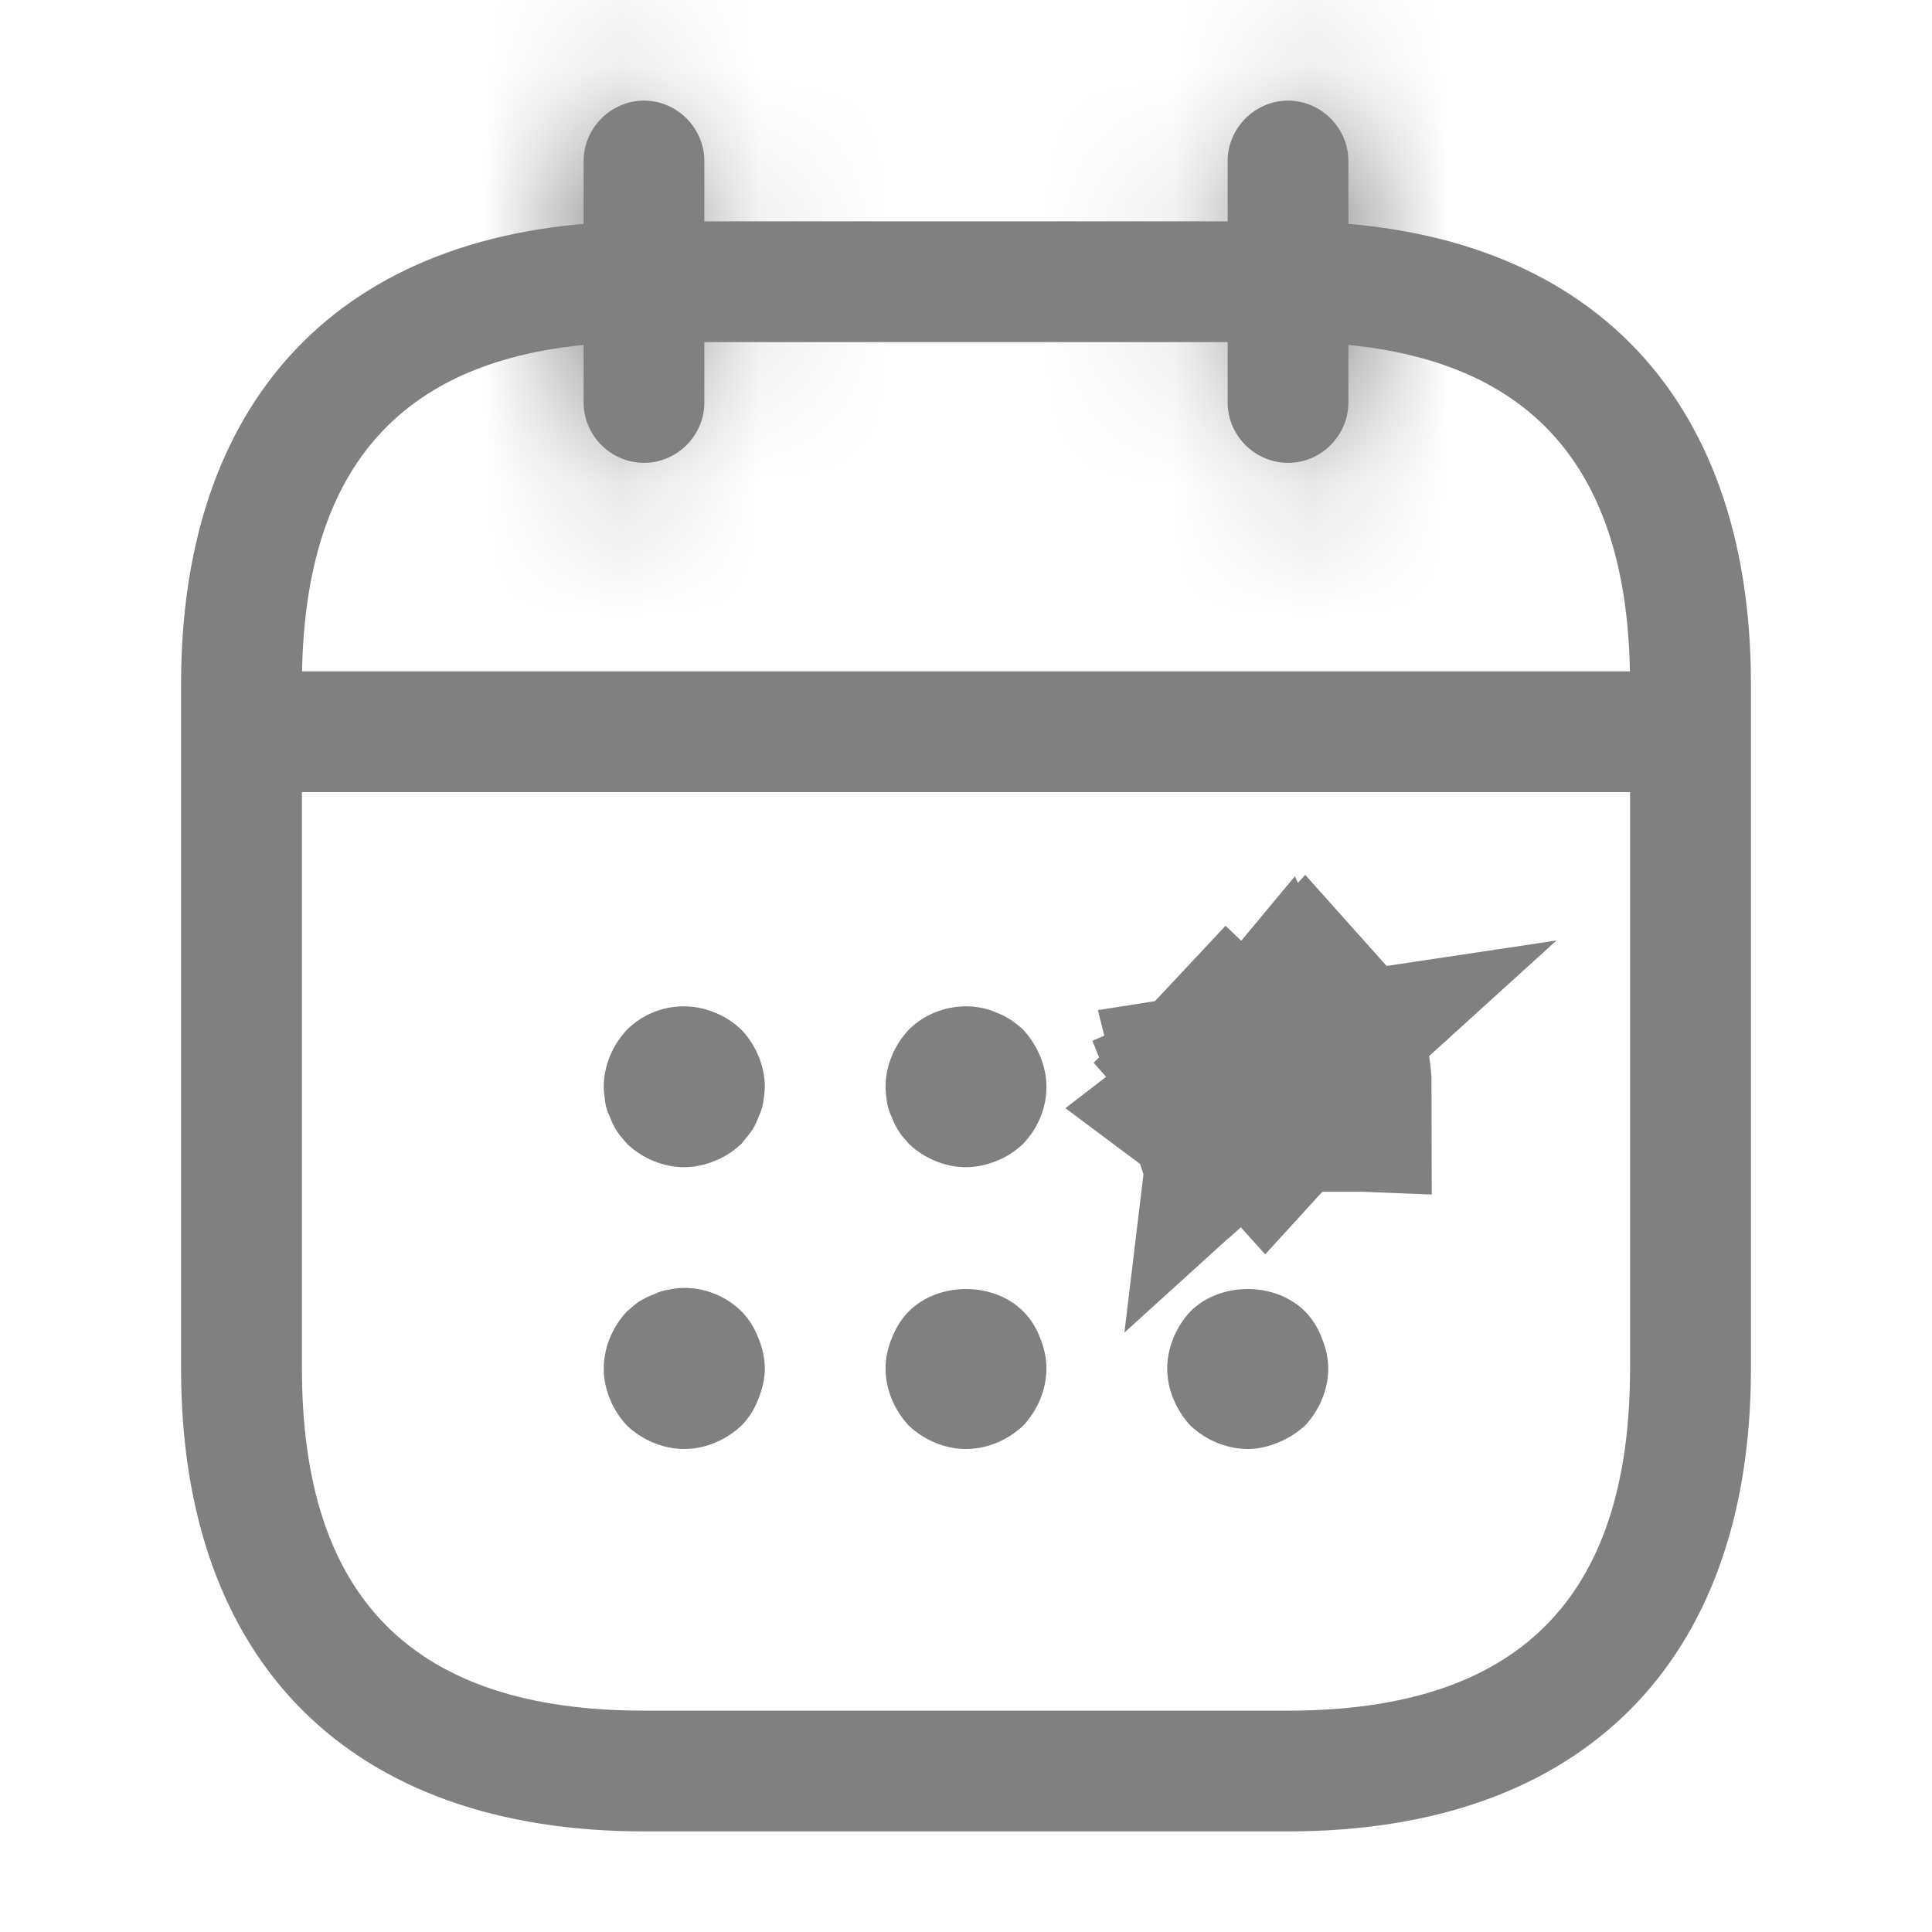 <svg width="14" height="14" viewBox="0 0 14 14" fill="none" xmlns="http://www.w3.org/2000/svg">
<mask id="path-1-inside-1_328_3588" fill="white">
<path d="M9.334 3.354C9.573 3.354 9.771 3.156 9.771 2.917V1.167C9.771 0.928 9.573 0.729 9.334 0.729C9.094 0.729 8.896 0.928 8.896 1.167V2.917C8.896 3.156 9.094 3.354 9.334 3.354Z"/>
</mask>
<path d="M9.334 3.354C9.573 3.354 9.771 3.156 9.771 2.917V1.167C9.771 0.928 9.573 0.729 9.334 0.729C9.094 0.729 8.896 0.928 8.896 1.167V2.917C8.896 3.156 9.094 3.354 9.334 3.354Z" fill="#808080"/>
<path d="M9.334 1.854C8.744 1.854 8.271 2.327 8.271 2.917H11.271C11.271 3.984 10.401 4.854 9.334 4.854V1.854ZM8.271 2.917V1.167H11.271V2.917H8.271ZM8.271 1.167C8.271 1.756 8.744 2.229 9.334 2.229V-0.771C10.401 -0.771 11.271 0.099 11.271 1.167H8.271ZM9.334 2.229C9.923 2.229 10.396 1.756 10.396 1.167H7.396C7.396 0.099 8.266 -0.771 9.334 -0.771V2.229ZM10.396 1.167V2.917H7.396V1.167H10.396ZM10.396 2.917C10.396 2.327 9.923 1.854 9.334 1.854V4.854C8.266 4.854 7.396 3.984 7.396 2.917H10.396Z" fill="#808080" mask="url(#path-1-inside-1_328_3588)"/>
<mask id="path-3-inside-2_328_3588" fill="white">
<path d="M4.667 3.354C4.906 3.354 5.104 3.156 5.104 2.917V1.167C5.104 0.928 4.906 0.729 4.667 0.729C4.427 0.729 4.229 0.928 4.229 1.167V2.917C4.229 3.156 4.427 3.354 4.667 3.354Z"/>
</mask>
<path d="M4.667 3.354C4.906 3.354 5.104 3.156 5.104 2.917V1.167C5.104 0.928 4.906 0.729 4.667 0.729C4.427 0.729 4.229 0.928 4.229 1.167V2.917C4.229 3.156 4.427 3.354 4.667 3.354Z" fill="#808080"/>
<path d="M4.667 1.854C4.077 1.854 3.604 2.327 3.604 2.917H6.604C6.604 3.984 5.734 4.854 4.667 4.854V1.854ZM3.604 2.917V1.167H6.604V2.917H3.604ZM3.604 1.167C3.604 1.756 4.077 2.229 4.667 2.229V-0.771C5.734 -0.771 6.604 0.099 6.604 1.167H3.604ZM4.667 2.229C5.256 2.229 5.729 1.756 5.729 1.167H2.729C2.729 0.099 3.599 -0.771 4.667 -0.771V2.229ZM5.729 1.167V2.917H2.729V1.167H5.729ZM5.729 2.917C5.729 2.327 5.256 1.854 4.667 1.854V4.854C3.599 4.854 2.729 3.984 2.729 2.917H5.729Z" fill="#808080" mask="url(#path-3-inside-2_328_3588)"/>
<path d="M9.105 7.851L9.083 7.875L9.09 7.882L9.094 7.888L9.139 7.88M9.105 7.851L9.196 7.812M9.105 7.851L9.136 7.816L9.173 7.775M9.105 7.851L9.173 7.775M9.139 7.88L9.145 7.875L9.202 7.83M9.139 7.88L9.127 7.889L9.114 7.9M9.139 7.88L9.17 7.875L9.17 7.875L9.208 7.869M9.202 7.83C9.2 7.826 9.199 7.821 9.198 7.817C9.197 7.816 9.197 7.814 9.196 7.812M9.202 7.83C9.204 7.839 9.206 7.848 9.208 7.858M9.202 7.83L9.204 7.828C9.208 7.837 9.213 7.848 9.217 7.86L9.206 7.827L9.213 7.821C9.21 7.817 9.207 7.813 9.204 7.809C9.2 7.805 9.197 7.801 9.194 7.797L9.179 7.768L9.456 7.461C9.508 7.519 9.549 7.583 9.578 7.653C9.607 7.723 9.625 7.799 9.625 7.875L9.208 7.858M9.196 7.812C9.196 7.811 9.196 7.81 9.195 7.809C9.192 7.803 9.189 7.798 9.187 7.794C9.185 7.791 9.183 7.789 9.182 7.786C9.182 7.786 9.181 7.786 9.181 7.786C9.178 7.782 9.176 7.778 9.173 7.775M9.196 7.812L9.173 7.775M9.208 7.858C9.208 7.86 9.208 7.861 9.208 7.862C9.208 7.864 9.208 7.866 9.208 7.869M9.208 7.858C9.208 7.86 9.208 7.861 9.209 7.862C9.209 7.864 9.209 7.866 9.21 7.868L9.208 7.869M9.208 7.858C9.208 7.855 9.208 7.853 9.208 7.851C9.207 7.848 9.207 7.846 9.207 7.848L9.209 7.861L9.209 7.862L9.211 7.875L9.212 7.886L9.208 7.886M9.208 7.858L9.114 7.9M9.114 7.9L9.109 7.904L9.173 7.975C9.184 7.963 9.192 7.951 9.197 7.939C9.202 7.927 9.207 7.91 9.208 7.886M9.114 7.9L9.208 7.886M9.208 7.869C9.208 7.871 9.208 7.873 9.208 7.875C9.208 7.879 9.208 7.883 9.208 7.886M8.995 7.713C8.99 7.714 8.986 7.715 8.983 7.717C8.98 7.718 8.978 7.719 8.975 7.72C8.975 7.72 8.975 7.72 8.975 7.72C8.968 7.724 8.962 7.728 8.957 7.731C8.956 7.731 8.955 7.732 8.955 7.732L9.002 7.785L9.037 7.824L9.041 7.829L9.042 7.829L9.044 7.832L9.055 7.822L9.066 7.812L9.089 7.791L9.142 7.743C9.133 7.735 9.124 7.729 9.115 7.724C9.112 7.723 9.108 7.721 9.105 7.72C9.105 7.72 9.105 7.72 9.105 7.72C9.091 7.714 9.07 7.708 9.042 7.708C9.022 7.708 9.006 7.711 8.995 7.713ZM9.059 7.87L9.055 7.871L9.059 7.87ZM9.114 8.025C9.126 8.018 9.138 8.01 9.15 7.999L9.079 7.932L9.077 7.93L9.066 7.938L9.042 7.958L9.018 7.977L8.987 8.002L8.961 8.022C8.965 8.025 8.97 8.027 8.975 8.03C8.975 8.03 8.975 8.03 8.975 8.03C8.979 8.032 8.982 8.033 8.985 8.035C8.988 8.036 8.991 8.037 8.994 8.038C9.012 8.043 9.028 8.045 9.042 8.045C9.051 8.045 9.06 8.044 9.067 8.043C9.077 8.041 9.09 8.037 9.104 8.03C9.108 8.028 9.111 8.027 9.114 8.025ZM8.898 7.963L8.941 7.924L8.921 7.927L8.886 7.942C8.888 7.947 8.89 7.951 8.893 7.955C8.896 7.959 8.898 7.962 8.898 7.963ZM8.886 7.942L8.921 7.927L8.883 7.933C8.884 7.937 8.885 7.94 8.886 7.942ZM8.88 7.923L8.956 7.911L8.996 7.875L9.007 7.864L8.994 7.852L8.911 7.773C8.896 7.789 8.875 7.824 8.875 7.875C8.875 7.889 8.876 7.901 8.878 7.91C8.878 7.915 8.879 7.92 8.88 7.923ZM9.189 7.791C9.186 7.783 9.182 7.775 9.179 7.768L9.174 7.774L9.177 7.777L9.189 7.791Z" fill="#808080" stroke="#808080" stroke-width="1.5"/>
<path d="M7 8.458C7.076 8.458 7.152 8.441 7.222 8.412C7.298 8.382 7.356 8.342 7.414 8.289C7.519 8.178 7.583 8.032 7.583 7.875C7.583 7.799 7.566 7.723 7.537 7.653C7.508 7.583 7.467 7.519 7.414 7.461C7.356 7.408 7.298 7.367 7.222 7.338C7.012 7.245 6.749 7.297 6.586 7.461C6.481 7.572 6.417 7.723 6.417 7.875C6.417 7.91 6.423 7.951 6.428 7.992C6.434 8.027 6.446 8.062 6.463 8.097C6.475 8.132 6.493 8.167 6.516 8.202C6.533 8.231 6.563 8.26 6.586 8.289C6.697 8.394 6.848 8.458 7 8.458Z" fill="#808080"/>
<path d="M4.958 8.458C5.034 8.458 5.11 8.441 5.18 8.412C5.256 8.382 5.314 8.342 5.372 8.289C5.396 8.26 5.419 8.231 5.442 8.202C5.466 8.167 5.483 8.132 5.495 8.097C5.512 8.062 5.524 8.027 5.53 7.992C5.536 7.951 5.542 7.91 5.542 7.875C5.542 7.723 5.477 7.572 5.372 7.461C5.314 7.408 5.256 7.367 5.18 7.338C4.964 7.245 4.707 7.297 4.544 7.461C4.439 7.572 4.375 7.723 4.375 7.875C4.375 7.91 4.381 7.951 4.386 7.992C4.392 8.027 4.404 8.062 4.421 8.097C4.433 8.132 4.451 8.167 4.474 8.202C4.492 8.231 4.521 8.26 4.544 8.289C4.655 8.394 4.806 8.458 4.958 8.458Z" fill="#808080"/>
<path d="M9.042 10.5C9.117 10.5 9.193 10.482 9.263 10.453C9.333 10.424 9.398 10.383 9.456 10.331C9.561 10.22 9.625 10.068 9.625 9.917C9.625 9.841 9.607 9.765 9.578 9.695C9.549 9.619 9.508 9.555 9.456 9.502C9.24 9.287 8.843 9.287 8.627 9.502C8.523 9.613 8.458 9.765 8.458 9.917C8.458 10.068 8.523 10.22 8.627 10.331C8.738 10.436 8.89 10.5 9.042 10.5Z" fill="#808080"/>
<path d="M7 10.5C7.152 10.5 7.303 10.436 7.414 10.331C7.519 10.22 7.583 10.068 7.583 9.917C7.583 9.841 7.566 9.765 7.537 9.695C7.508 9.619 7.467 9.555 7.414 9.502C7.199 9.287 6.802 9.287 6.586 9.502C6.534 9.555 6.493 9.619 6.463 9.695C6.434 9.765 6.417 9.841 6.417 9.917C6.417 10.068 6.481 10.22 6.586 10.331C6.697 10.436 6.848 10.5 7 10.5Z" fill="#808080"/>
<path d="M4.958 10.5C5.11 10.5 5.261 10.436 5.372 10.331C5.425 10.278 5.466 10.214 5.495 10.138C5.524 10.068 5.542 9.992 5.542 9.917C5.542 9.841 5.524 9.765 5.495 9.695C5.466 9.619 5.425 9.555 5.372 9.502C5.238 9.368 5.034 9.304 4.847 9.345C4.806 9.351 4.771 9.362 4.737 9.38C4.702 9.392 4.667 9.409 4.631 9.432C4.602 9.45 4.573 9.479 4.544 9.502C4.439 9.613 4.375 9.765 4.375 9.917C4.375 10.068 4.439 10.22 4.544 10.331C4.655 10.436 4.806 10.5 4.958 10.5Z" fill="#808080"/>
<path d="M2.042 5.74H11.959C12.198 5.74 12.396 5.542 12.396 5.302C12.396 5.063 12.198 4.865 11.959 4.865H2.042C1.803 4.865 1.604 5.063 1.604 5.302C1.604 5.542 1.803 5.74 2.042 5.74Z" fill="#808080"/>
<path d="M4.667 13.271H9.333C11.463 13.271 12.688 12.046 12.688 9.917V4.958C12.688 2.829 11.463 1.604 9.333 1.604H4.667C2.538 1.604 1.312 2.829 1.312 4.958V9.917C1.312 12.046 2.538 13.271 4.667 13.271ZM9.333 2.479C11.002 2.479 11.812 3.29 11.812 4.958V9.917C11.812 11.585 11.002 12.396 9.333 12.396H4.667C2.998 12.396 2.188 11.585 2.188 9.917V4.958C2.188 3.29 2.998 2.479 4.667 2.479H9.333Z" fill="#808080"/>
</svg>

